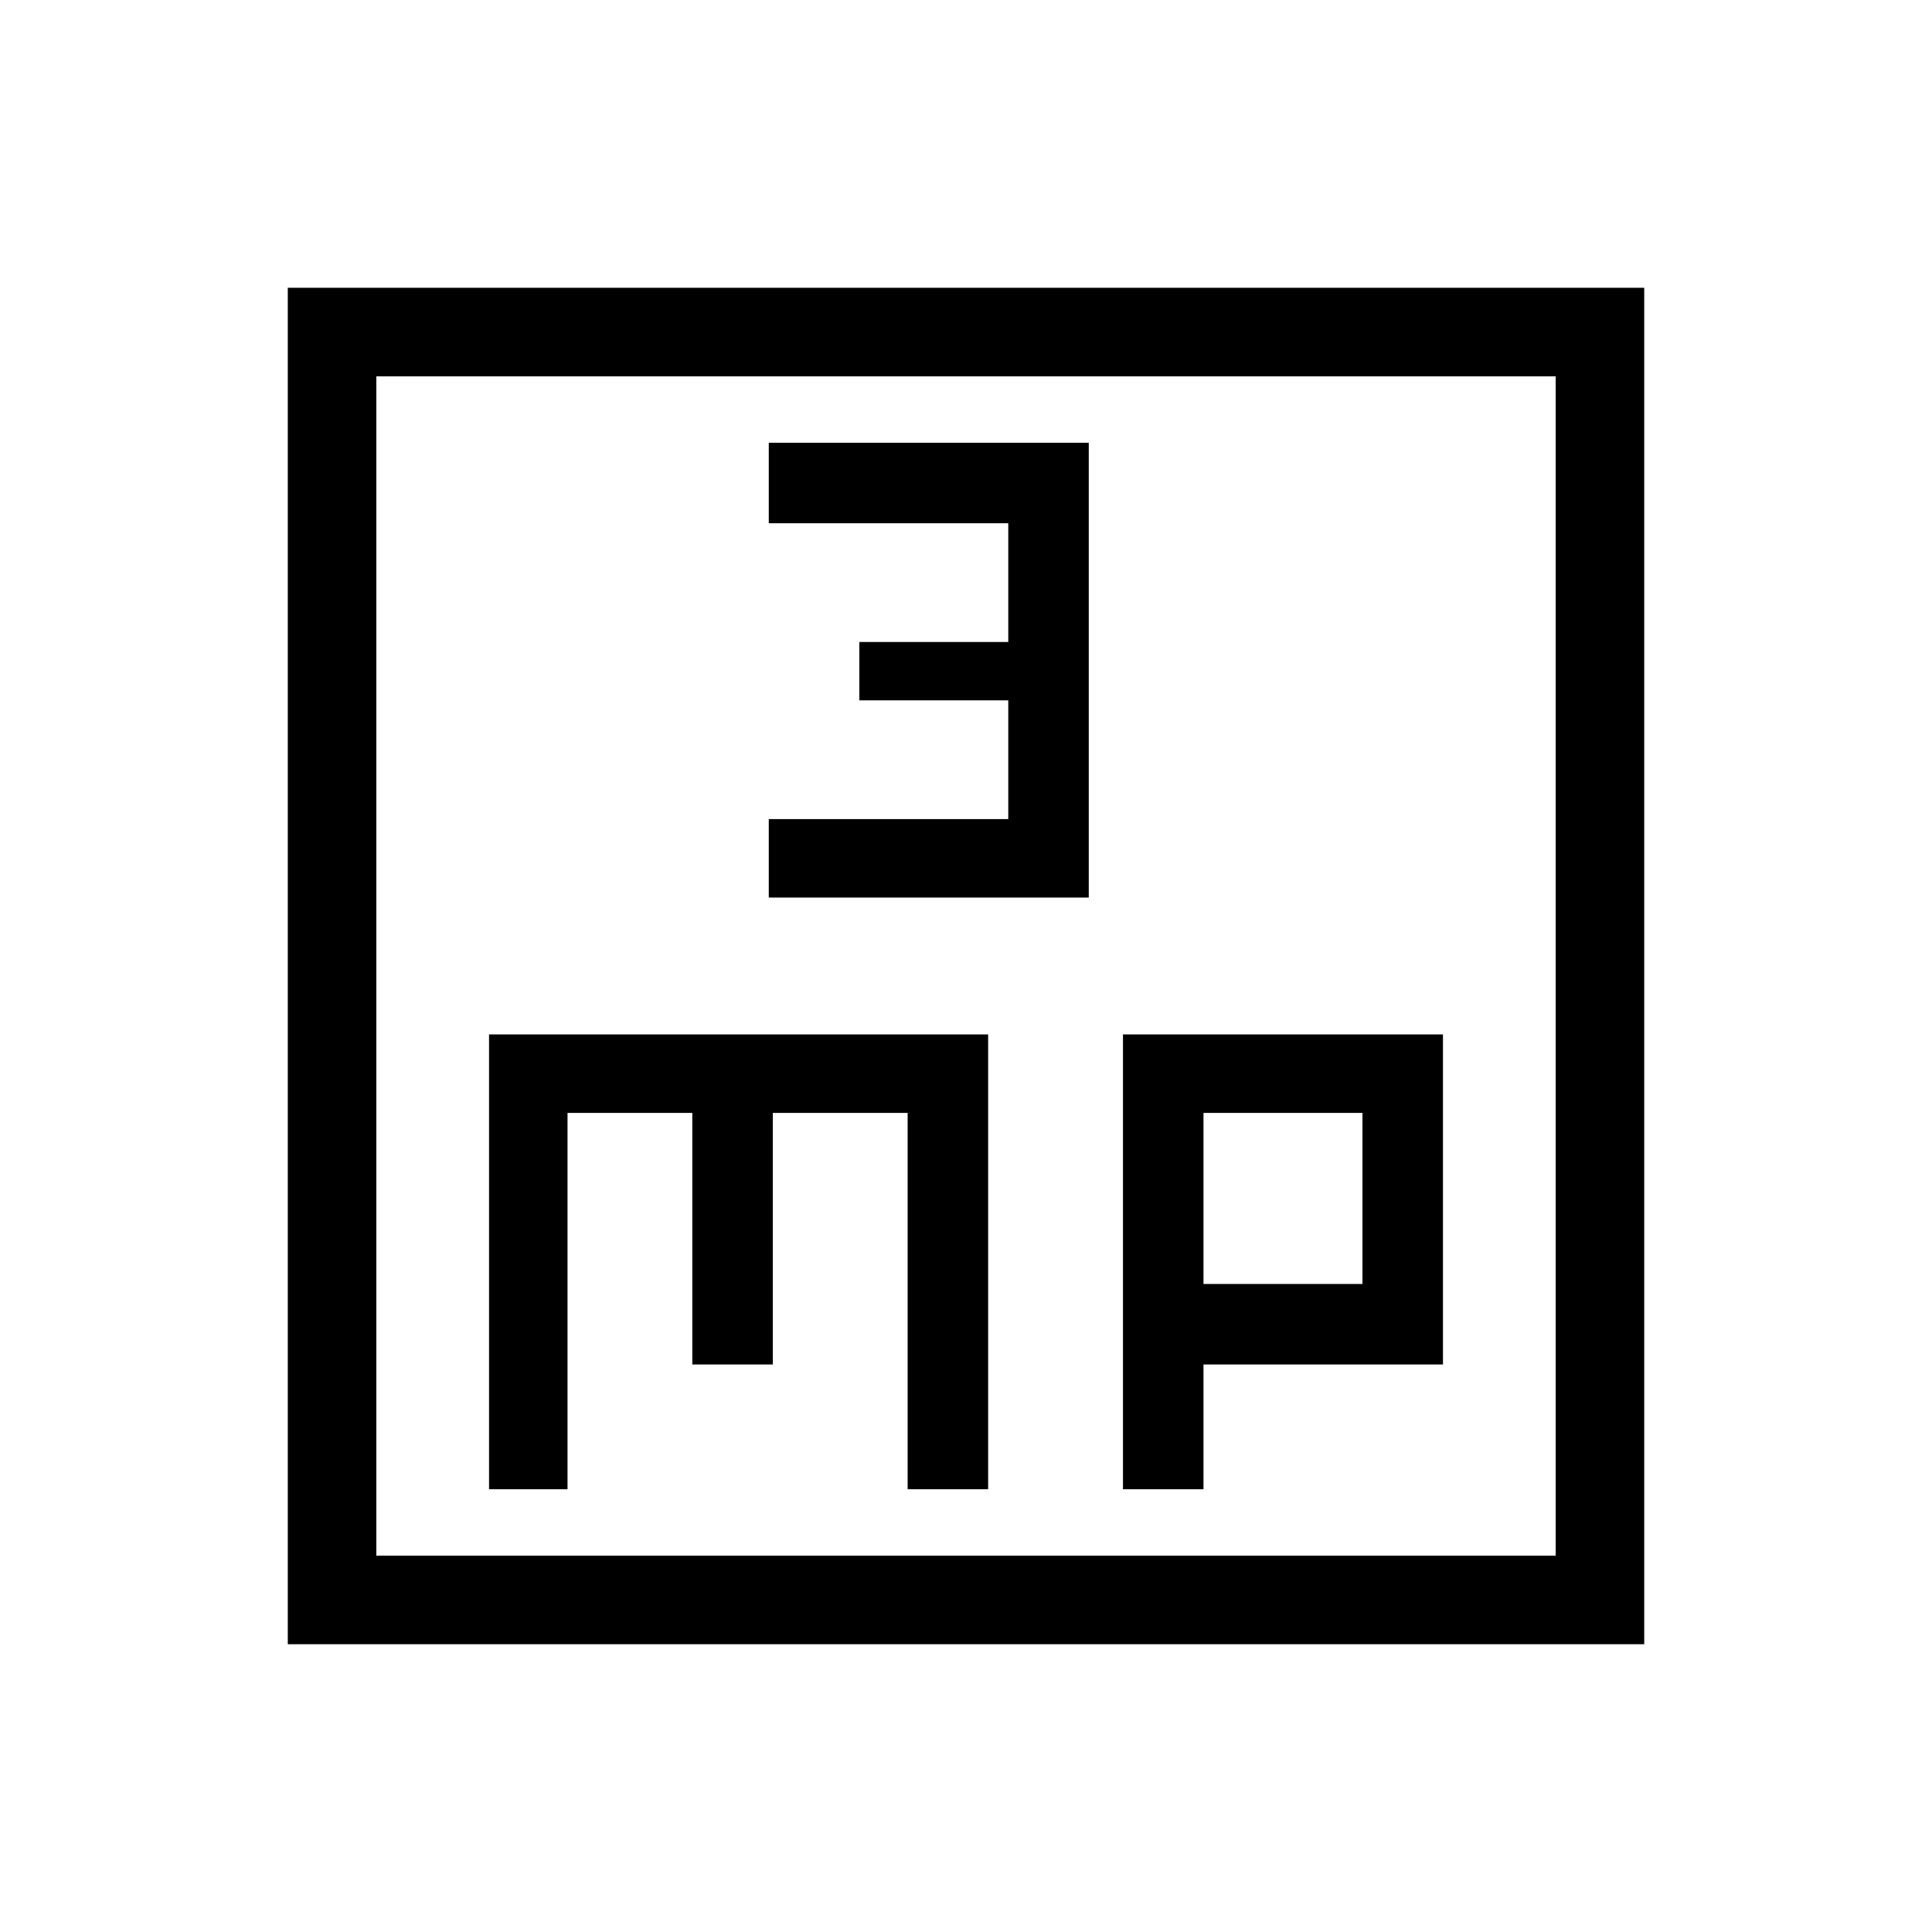 <svg xmlns="http://www.w3.org/2000/svg" height="48" width="48"><path d="M19.1 22.3H27.05V11H19.1V13H25.05V15.95H21.35V17.4H25.05V20.35H19.1ZM7.15 40.85V7.15H40.85V40.85ZM9.35 38.65H38.65V9.35H9.35ZM12.15 37H14.1V27.65H17.2V33.9H19.2V27.65H22.55V37H24.55V25.7H12.15ZM27.9 37H29.9V33.9H35.85V25.7H27.9ZM29.9 27.65H33.85V31.9H29.9ZM9.35 9.35V38.65Z"/></svg>